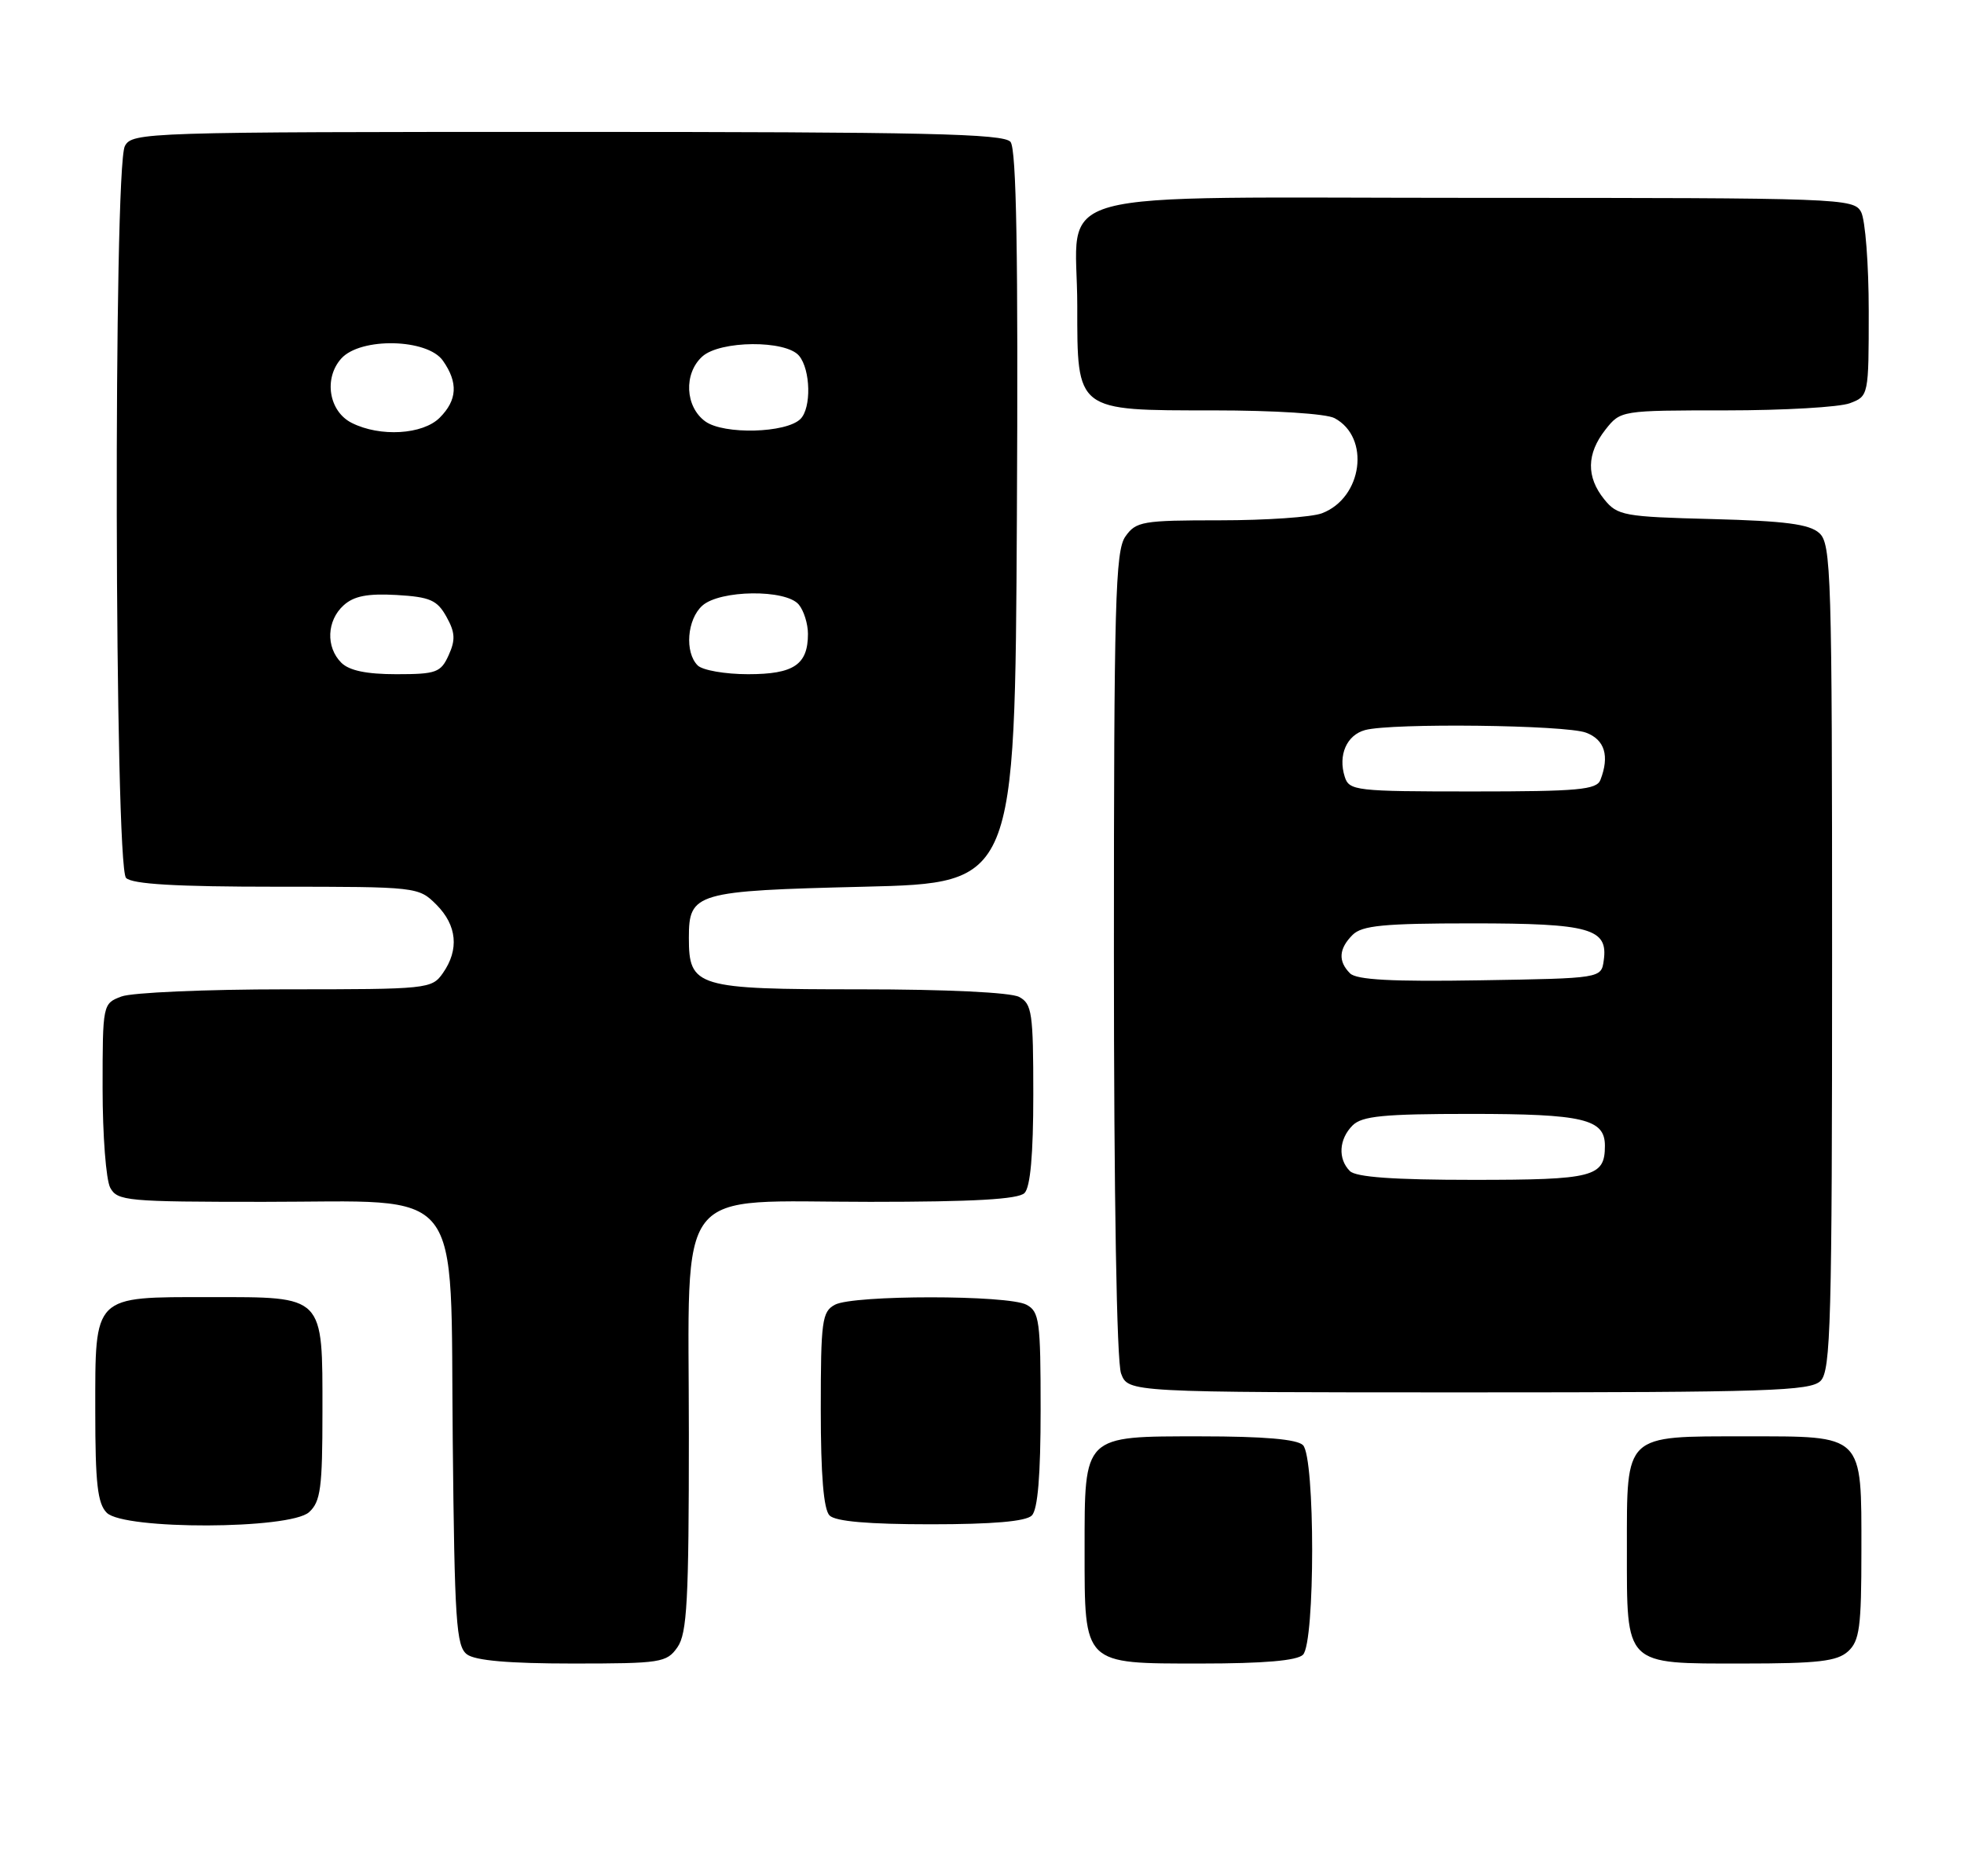 <?xml version="1.0" encoding="UTF-8" standalone="no"?>
<!DOCTYPE svg PUBLIC "-//W3C//DTD SVG 1.1//EN" "http://www.w3.org/Graphics/SVG/1.1/DTD/svg11.dtd" >
<svg xmlns="http://www.w3.org/2000/svg" xmlns:xlink="http://www.w3.org/1999/xlink" version="1.1" viewBox="0 0 268 256">
 <g >
 <path fill="currentColor"
d=" M 92.44 224.78 C 93.76 222.90 94.00 218.39 94.00 195.73 C 94.00 160.97 91.64 164.00 118.75 164.00 C 132.86 164.00 138.95 163.65 139.80 162.80 C 140.60 162.00 141.00 157.54 141.00 149.34 C 141.00 138.23 140.82 136.97 139.07 136.04 C 137.92 135.42 129.09 135.00 117.39 135.00 C 95.01 135.00 94.00 134.70 94.00 127.97 C 94.00 121.81 94.86 121.56 117.90 121.00 C 138.50 120.50 138.50 120.50 138.76 70.61 C 138.95 34.61 138.70 20.35 137.89 19.36 C 136.95 18.24 126.31 18.00 77.41 18.00 C 19.77 18.00 18.04 18.06 17.04 19.93 C 15.46 22.87 15.62 118.22 17.20 119.80 C 18.05 120.65 24.03 121.00 37.75 121.00 C 56.95 121.00 57.11 121.02 59.55 123.45 C 62.36 126.27 62.68 129.58 60.44 132.78 C 58.92 134.95 58.42 135.00 39.01 135.00 C 28.08 135.00 17.98 135.44 16.57 135.98 C 14.02 136.94 14.00 137.02 14.00 148.54 C 14.00 154.92 14.47 161.00 15.04 162.07 C 16.01 163.88 17.32 164.00 35.98 164.00 C 63.77 164.00 61.42 161.03 61.78 196.66 C 62.03 221.23 62.25 224.65 63.72 225.75 C 64.85 226.60 69.49 227.00 78.13 227.00 C 90.18 227.00 90.97 226.88 92.44 224.78 Z  M 177.80 225.80 C 179.47 224.13 179.47 198.87 177.80 197.20 C 176.99 196.39 172.43 196.00 163.86 196.00 C 147.74 196.00 148.00 195.74 148.00 211.50 C 148.00 227.26 147.74 227.00 163.86 227.00 C 172.43 227.00 176.99 226.61 177.80 225.80 Z  M 252.17 225.35 C 253.75 223.92 254.00 222.04 254.00 211.67 C 254.00 195.57 254.44 196.00 238.17 196.00 C 221.56 196.00 222.00 195.58 222.00 211.33 C 222.00 227.43 221.56 227.00 237.83 227.00 C 248.07 227.00 250.67 226.70 252.17 225.35 Z  M 42.17 206.35 C 43.75 204.92 44.00 203.04 44.00 192.67 C 44.00 176.63 44.36 177.00 28.67 177.00 C 12.60 177.00 13.00 176.60 13.00 192.58 C 13.00 202.41 13.31 205.17 14.57 206.43 C 16.93 208.78 39.55 208.71 42.17 206.35 Z  M 140.80 206.80 C 141.61 205.99 142.00 201.32 142.00 192.34 C 142.00 180.24 141.83 178.98 140.07 178.04 C 137.55 176.69 116.45 176.69 113.93 178.04 C 112.17 178.98 112.00 180.24 112.00 192.34 C 112.00 201.32 112.39 205.99 113.20 206.80 C 114.01 207.61 118.53 208.00 127.00 208.00 C 135.47 208.00 139.99 207.61 140.80 206.80 Z  M 248.43 188.43 C 249.82 187.04 250.00 180.41 250.00 130.58 C 250.00 78.26 249.88 74.20 248.25 72.74 C 246.90 71.52 243.59 71.09 233.66 70.83 C 221.57 70.52 220.71 70.36 218.91 68.14 C 216.44 65.08 216.49 61.92 219.07 58.63 C 221.14 56.01 221.18 56.00 235.51 56.00 C 243.41 56.00 251.02 55.56 252.43 55.02 C 254.98 54.06 255.00 53.98 255.00 42.46 C 255.00 36.08 254.53 30.00 253.96 28.93 C 252.96 27.06 251.32 27.00 201.52 27.00 C 140.92 27.00 147.00 25.36 147.00 41.72 C 147.00 56.20 146.75 56.00 165.57 56.00 C 173.92 56.00 180.98 56.45 182.11 57.06 C 187.03 59.69 185.93 67.93 180.39 70.04 C 179.00 70.57 172.75 71.00 166.49 71.00 C 155.87 71.00 155.01 71.15 153.56 73.22 C 152.19 75.17 152.00 82.26 152.00 130.16 C 152.00 163.29 152.38 185.88 152.98 187.43 C 153.95 190.00 153.95 190.00 200.40 190.00 C 241.30 190.00 247.05 189.81 248.43 188.43 Z  M 46.57 90.43 C 44.44 88.30 44.59 84.68 46.89 82.60 C 48.29 81.33 50.16 80.97 54.11 81.19 C 58.68 81.46 59.65 81.88 60.92 84.16 C 62.11 86.29 62.17 87.32 61.22 89.41 C 60.15 91.77 59.53 92.00 54.09 92.00 C 50.02 92.00 47.65 91.51 46.57 90.43 Z  M 95.20 90.80 C 93.41 89.01 93.75 84.53 95.83 82.65 C 98.23 80.49 107.24 80.38 109.00 82.50 C 109.69 83.33 110.25 85.13 110.25 86.50 C 110.25 90.70 108.32 92.00 102.08 92.00 C 98.95 92.00 95.86 91.46 95.20 90.80 Z  M 48.00 57.71 C 44.87 56.14 44.14 51.61 46.58 48.91 C 49.22 46.00 58.33 46.20 60.44 49.22 C 62.54 52.21 62.40 54.60 60.00 57.00 C 57.69 59.31 51.87 59.66 48.00 57.71 Z  M 96.25 57.51 C 93.48 55.51 93.27 50.97 95.83 48.65 C 98.26 46.45 107.24 46.38 109.04 48.55 C 110.62 50.46 110.73 55.67 109.23 57.17 C 107.29 59.11 98.77 59.33 96.25 57.51 Z  M 184.20 159.80 C 182.54 158.14 182.70 155.44 184.57 153.57 C 185.86 152.29 188.79 152.00 200.64 152.00 C 216.05 152.00 219.00 152.70 219.00 156.34 C 219.00 160.61 217.49 161.00 201.00 161.00 C 190.20 161.00 185.03 160.63 184.20 159.80 Z  M 184.22 132.82 C 182.57 131.17 182.68 129.46 184.57 127.57 C 185.86 126.29 188.82 126.00 200.88 126.00 C 216.99 126.00 219.46 126.70 218.84 131.06 C 218.50 133.50 218.50 133.50 201.97 133.77 C 189.96 133.97 185.11 133.71 184.22 132.82 Z  M 183.50 106.00 C 182.56 103.05 183.76 100.30 186.28 99.62 C 189.93 98.64 213.67 98.92 216.43 99.98 C 218.98 100.94 219.65 103.15 218.39 106.42 C 217.87 107.77 215.38 108.00 200.96 108.00 C 185.01 108.00 184.10 107.90 183.50 106.00 Z "/>
</g>
</svg>